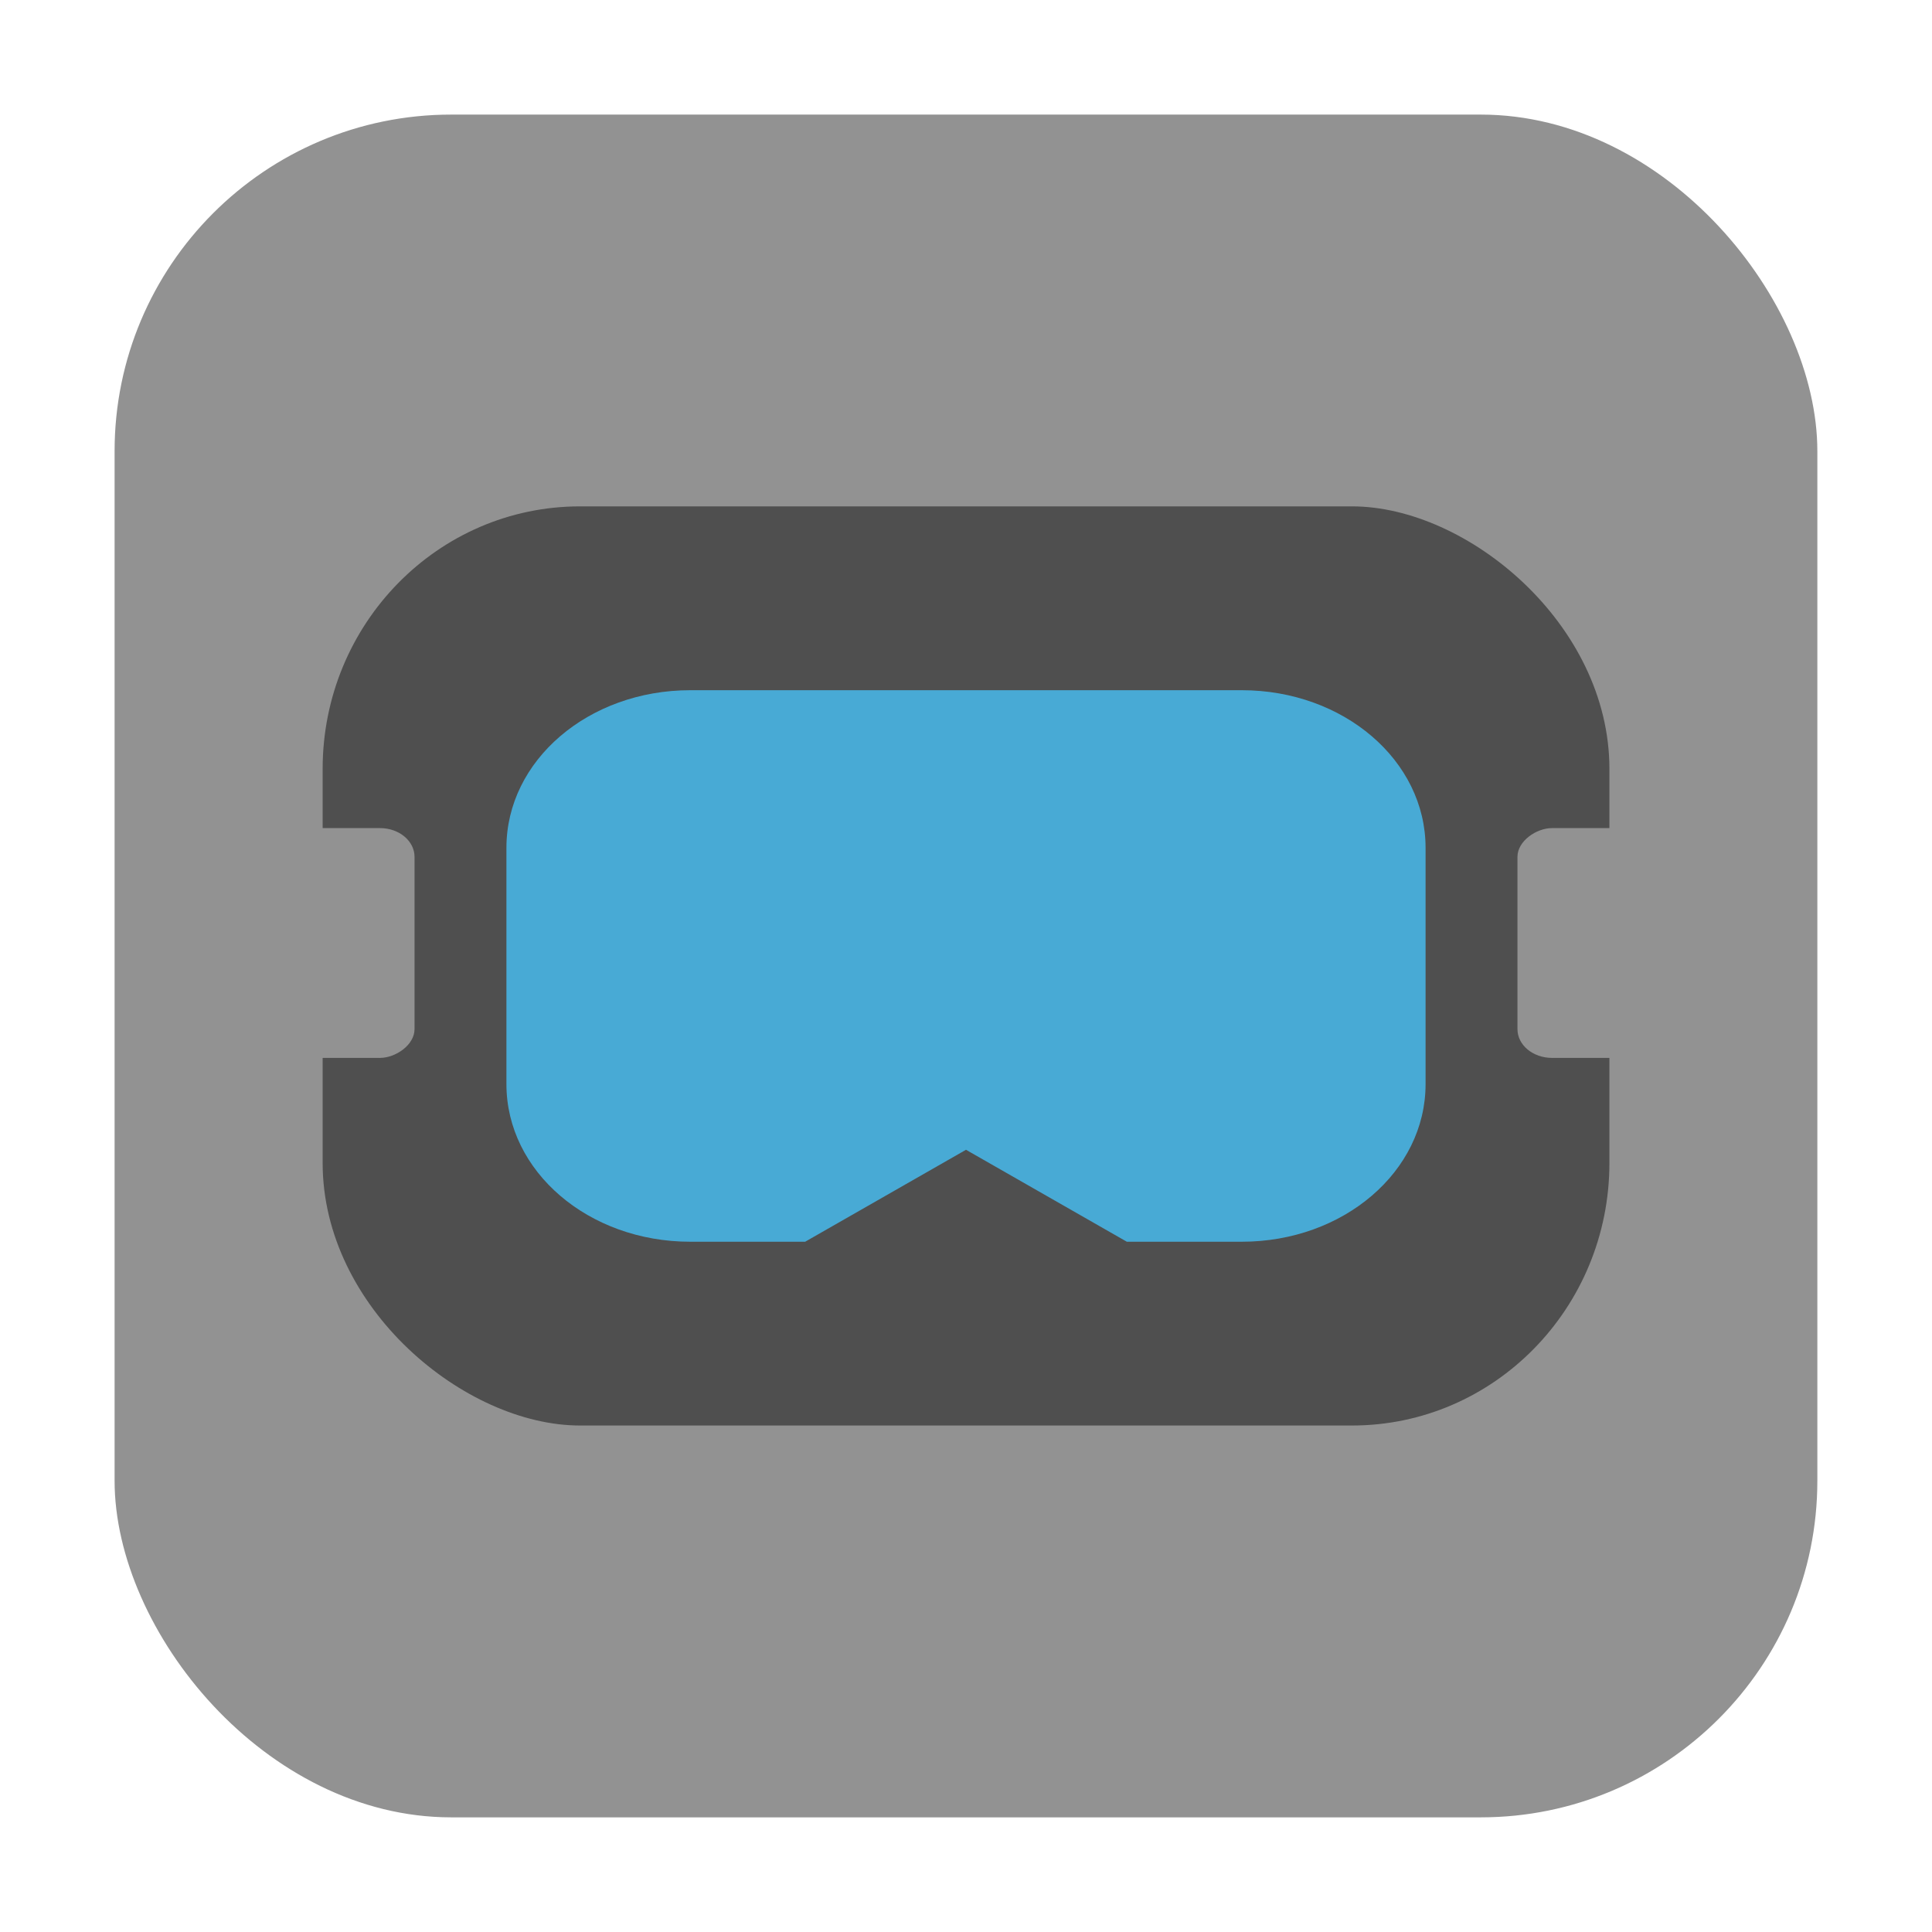<svg xmlns="http://www.w3.org/2000/svg" height="32" width="32" version="1"><rect width="28.203" height="28.203" x="1.898" y="1.898" ry="5.575" fill="#929292" fill-rule="evenodd"/><g transform="translate(0 .38)"><rect x="-23.231" y="-26.657" width="15.224" height="21.313" ry="4.263" rx="4.349" transform="matrix(0 -1 -1 0 0 0)" fill="#4f4f4f"/><path d="M23.612 17.577v-3.915c0-1.446-1.358-2.61-3.045-2.61h-9.134c-1.687 0-3.045 1.164-3.045 2.61v3.915c0 1.446 1.358 2.61 3.045 2.61h1.903L16 18.664l2.664 1.523h1.903c1.687 0 3.045-1.164 3.045-2.61z" fill="#48aad5"/><rect transform="rotate(90)" ry=".571" rx=".476" y="-6.866" x="13.336" height="2.284" width="3.806" fill="#929292"/><rect width="3.806" height="2.284" x="13.336" y="-27.418" rx=".476" ry=".571" transform="rotate(90)" fill="#929292"/></g></svg>